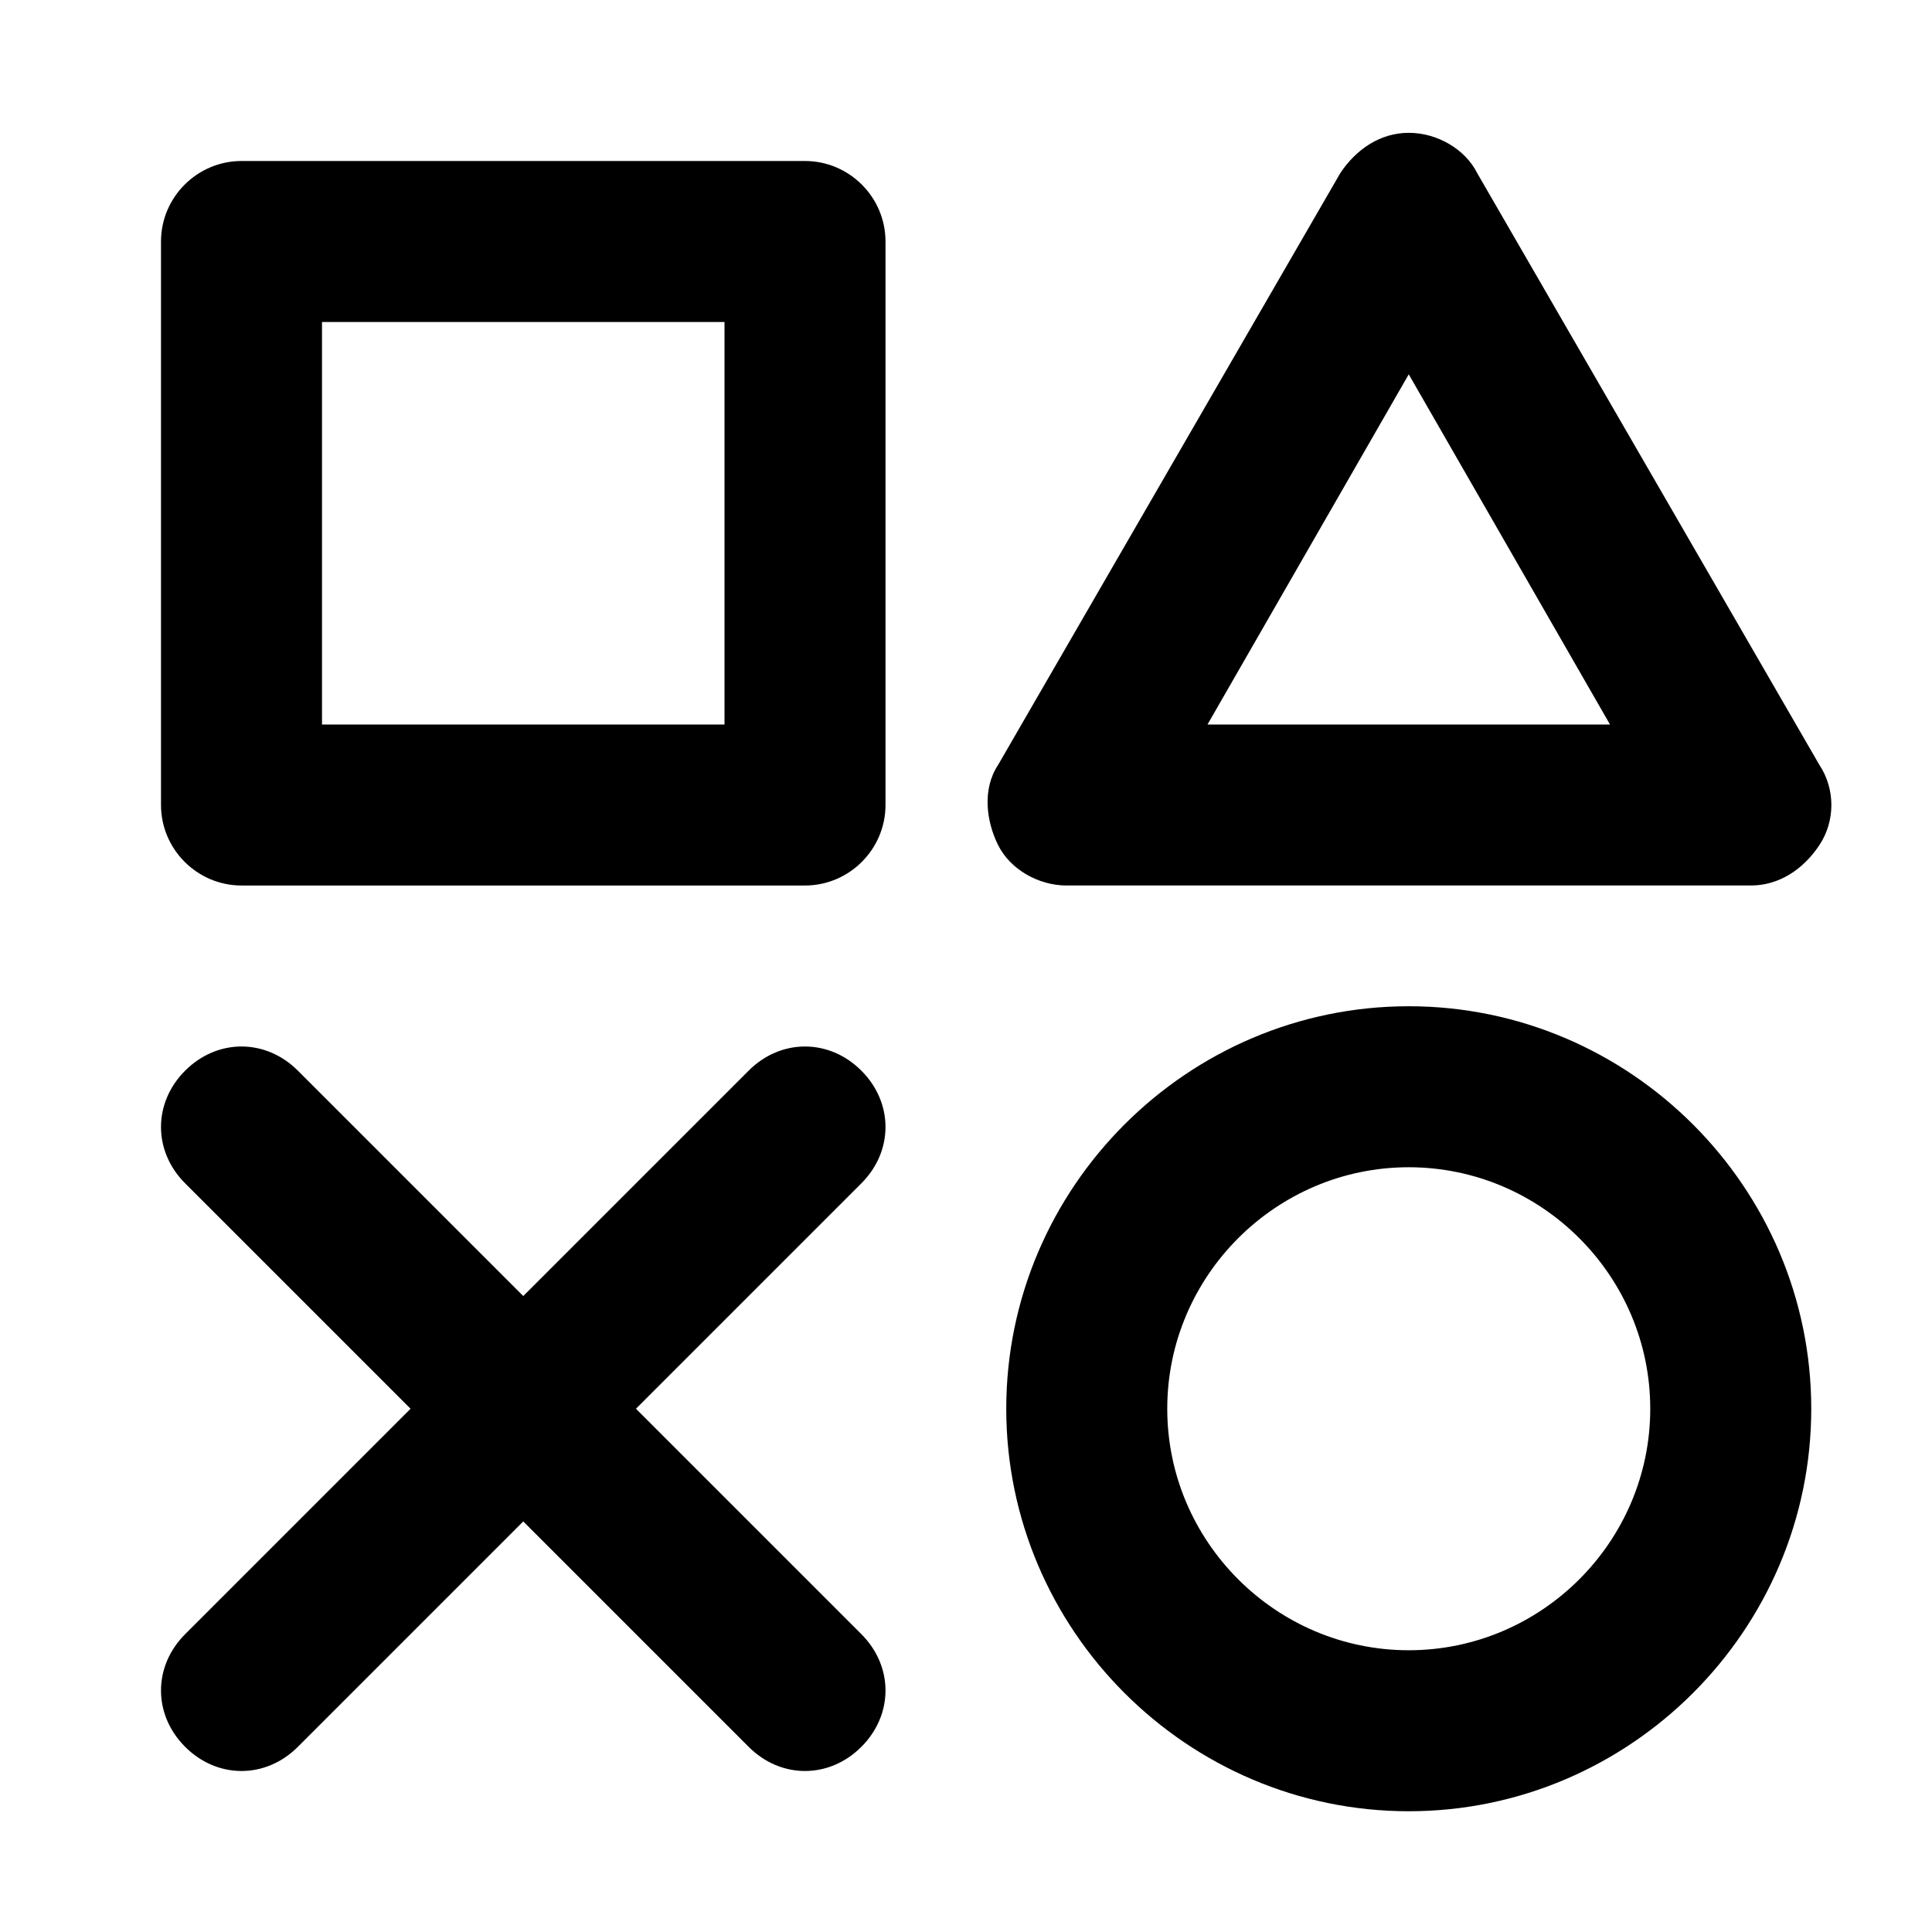 <svg t="1671544201314" class="icon" viewBox="0 0 1024 1024" version="1.1" xmlns="http://www.w3.org/2000/svg" p-id="4407" width="200" height="200"><path d="M469.333 128v298.667c0 23.467-19.2 42.667-42.667 42.667H128c-23.467 0-42.667-19.2-42.667-42.667V128c0-23.467 19.2-42.667 42.667-42.667h298.667c23.467 0 42.667 19.2 42.667 42.667zM170.667 384h213.333V170.667H170.667v213.333zM746.667 533.333c117.333 0 213.333 96 213.333 213.333s-96 213.333-213.333 213.333-213.333-96-213.333-213.333 96-213.333 213.333-213.333z m0 341.333c70.4 0 128-57.6 128-128s-57.6-128-128-128-128 57.6-128 128 57.6 128 128 128zM964.267 405.333c8.533 12.8 8.533 29.867 0 42.667s-21.333 21.333-36.267 21.333h-362.667c-14.933 0-29.867-8.533-36.267-21.333s-8.533-29.867 0-42.667l181.333-313.6c8.533-12.8 21.333-21.333 36.267-21.333s29.867 8.533 36.267 21.333L964.267 405.333zM640 384h213.333l-106.667-185.6-106.667 185.6zM456.533 567.467c-17.067-17.067-42.667-17.067-59.733 0L277.333 686.933l-119.467-119.467c-17.067-17.067-42.667-17.067-59.733 0s-17.067 42.667 0 59.733l119.467 119.467-119.467 119.467c-17.067 17.067-17.067 42.667 0 59.733 8.533 8.533 19.2 12.8 29.867 12.8s21.333-4.267 29.867-12.8l119.467-119.467 119.467 119.467c8.533 8.533 19.2 12.8 29.867 12.8 10.667 0 21.333-4.267 29.867-12.8 17.067-17.067 17.067-42.667 0-59.733L337.067 746.667l119.467-119.467c17.067-17.067 17.067-42.667 0-59.733" fill="currentColor" p-id="4408"></path></svg>
